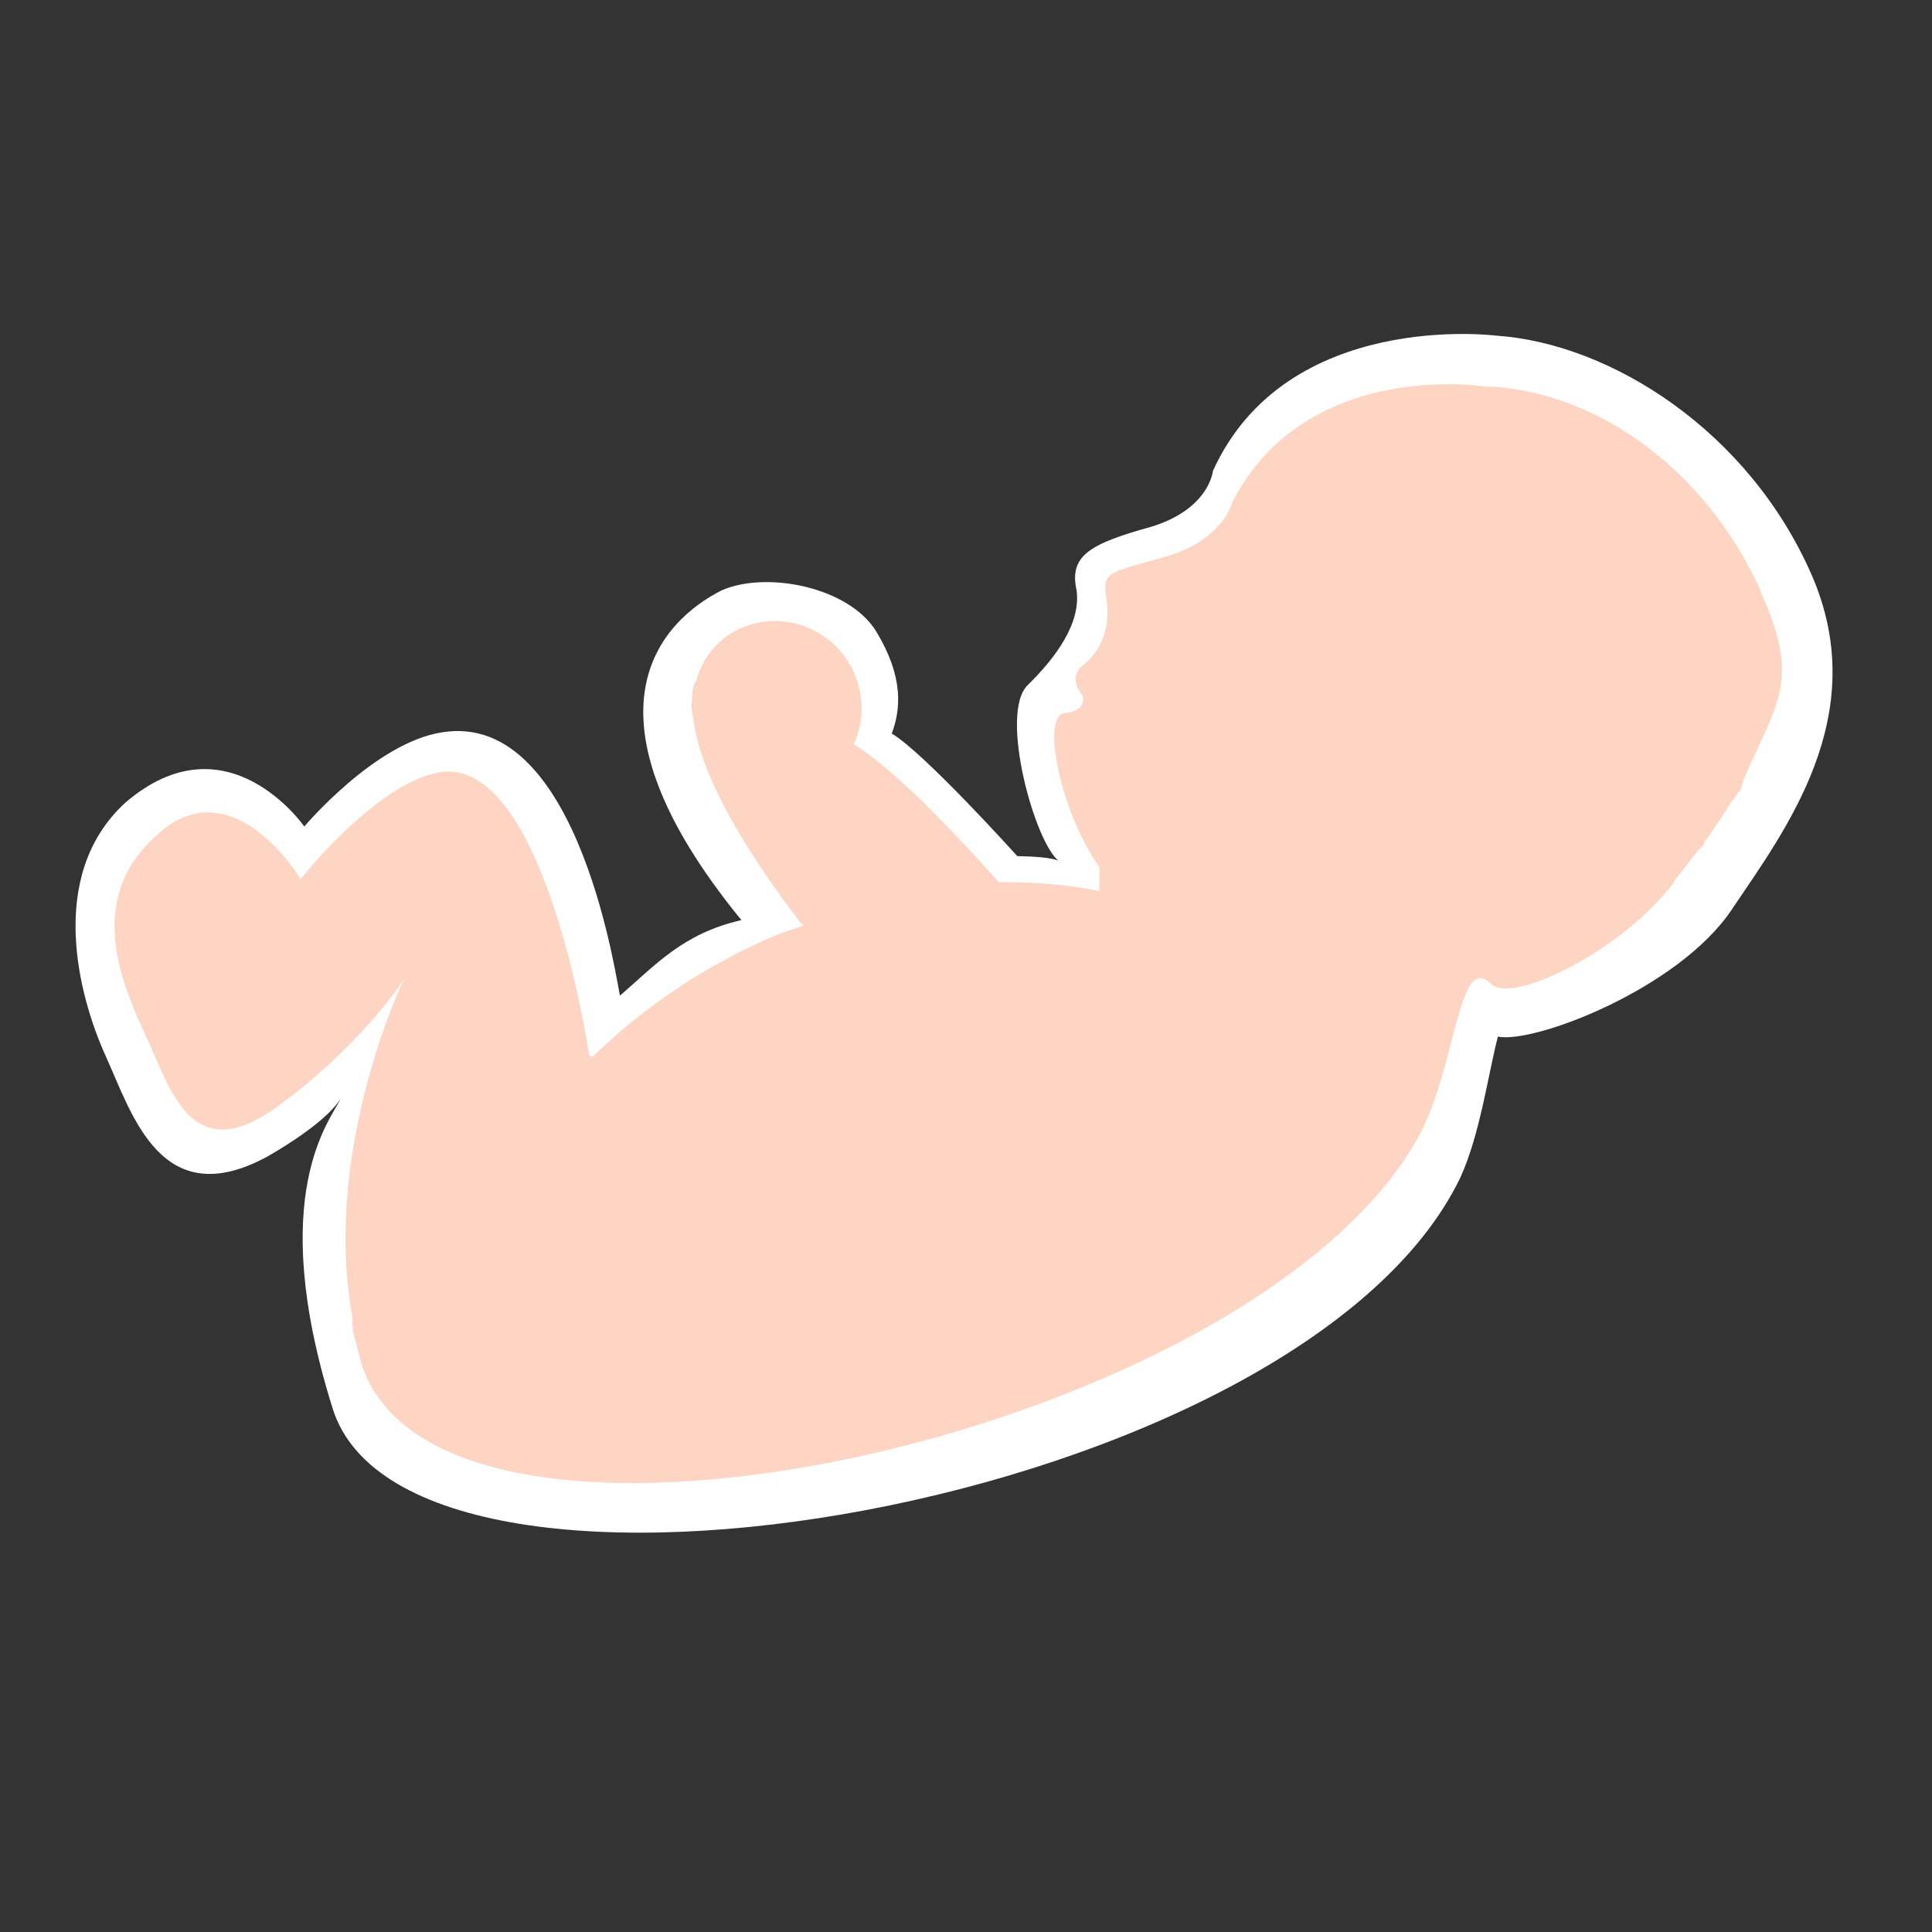 <?xml version="1.0" encoding="UTF-8"?><svg id="Complications" xmlns="http://www.w3.org/2000/svg" viewBox="0 0 32 32"><rect x="0" y="0" width="32" height="32" fill="#333333" stroke="none"/><defs><style>.cls-1{fill:#fff;}.cls-2{fill:#fed4c2;}</style></defs><g id="ic_premature"><path class="cls-1" d="M30.01,9.53c1.01,2.33-.45,4.23-1.33,5.54s-3.27,2.22-3.87,2.1c-.16,.61-.29,1.6-.62,2.33-2.63,5.47-17.39,7.95-18.68,3.83-1.12-3.57-.02-4.79,.13-5.13-.08,.13-.34,.45-1.2,.95-1.77,.97-2.25-.69-2.69-1.66s-.99-2.98,.32-4.19c1.69-1.46,2.97,.39,2.97,.39,0,0,1.17-1.39,2.28-1.56,2.32-.38,2.92,4.35,2.95,4.36,.58-.5,1.04-1.03,2.01-1.25-2.82-3.45-1.32-4.96-.33-5.46,.74-.33,2.12-.06,2.57,.69s.4,1.28,.25,1.68c.53,.31,2.08,2.03,2.08,2.03,.65,.01,.7,.09,.7,.09-.4-.27-1.01-2.45-.53-2.92s.89-1.04,.81-1.58c-.12-.56,.21-.76,1.22-1.04,.98-.29,1.04-.93,1.04-.93,1.22-2.69,4.7-2.24,4.7-2.24,1.89,.13,4.18,1.58,5.22,3.97Z"/><path class="cls-2" d="M29.16,9.8c.71,1.55,.22,1.88-.31,3.19v.03c-.01,.05-.03,.09-.07,.11-.02,.06-.08,.12-.13,.19-.09,.15-.19,.3-.3,.46-.03,.04-.08,.12-.12,.16-.01,.03,0,.05-.02,.06-.17,.16-.29,.37-.48,.59,0,0,.01,.02-.01,.03-.84,1.12-2.67,2.02-3.02,1.68-.55-.55-.57,1.33-1.19,2.5-2.69,4.95-16.03,7.92-17.5,3.86-.07-.21-.1-.41-.17-.62,.01-.03,0-.05,0-.08-.02-.04,0-.08,0-.13-.49-2.61,.7-5.3,.85-5.61-.08,.12-.75,1.12-2.07,2.09-1.4,1.04-1.77-.19-2.15-1.03s-1.14-2.34,.14-3.46c1.25-1.13,2.37,.74,2.37,.74,0,0,1.24-1.58,2.3-1.77,1.72-.27,2.45,4.51,2.48,4.69,.01,.02,.03,.01,.06,.02,.78-.76,1.73-1.43,2.89-1.95,.18-.08,.39-.15,.6-.22t-.04-.03c-1.32-1.73-1.72-2.78-1.79-3.42-.02-.1-.04-.2-.02-.28,0-.13,.02-.25,.07-.32,.1-.37,.35-.7,.73-.87,.71-.32,1.55,0,1.88,.72,.18,.4,.17,.84,0,1.2,.41,.24,1.01,.8,1.51,1.32,.49,.5,.89,.96,.89,.96,.61,0,1.14,.04,1.67,.15v-.4c-.64-.89-.98-2.52-.57-2.55,.38-.04,.29-.29,.29-.29-.24-.29-.03-.47-.03-.47,.34-.26,.49-.63,.43-1.11-.09-.49,.04-.45,1.01-.73,.94-.29,1.07-.89,1.07-.89,1.22-2.38,4.16-1.92,4.16-1.92,1.79,.04,3.65,1.31,4.59,3.38Z"/></g></svg>